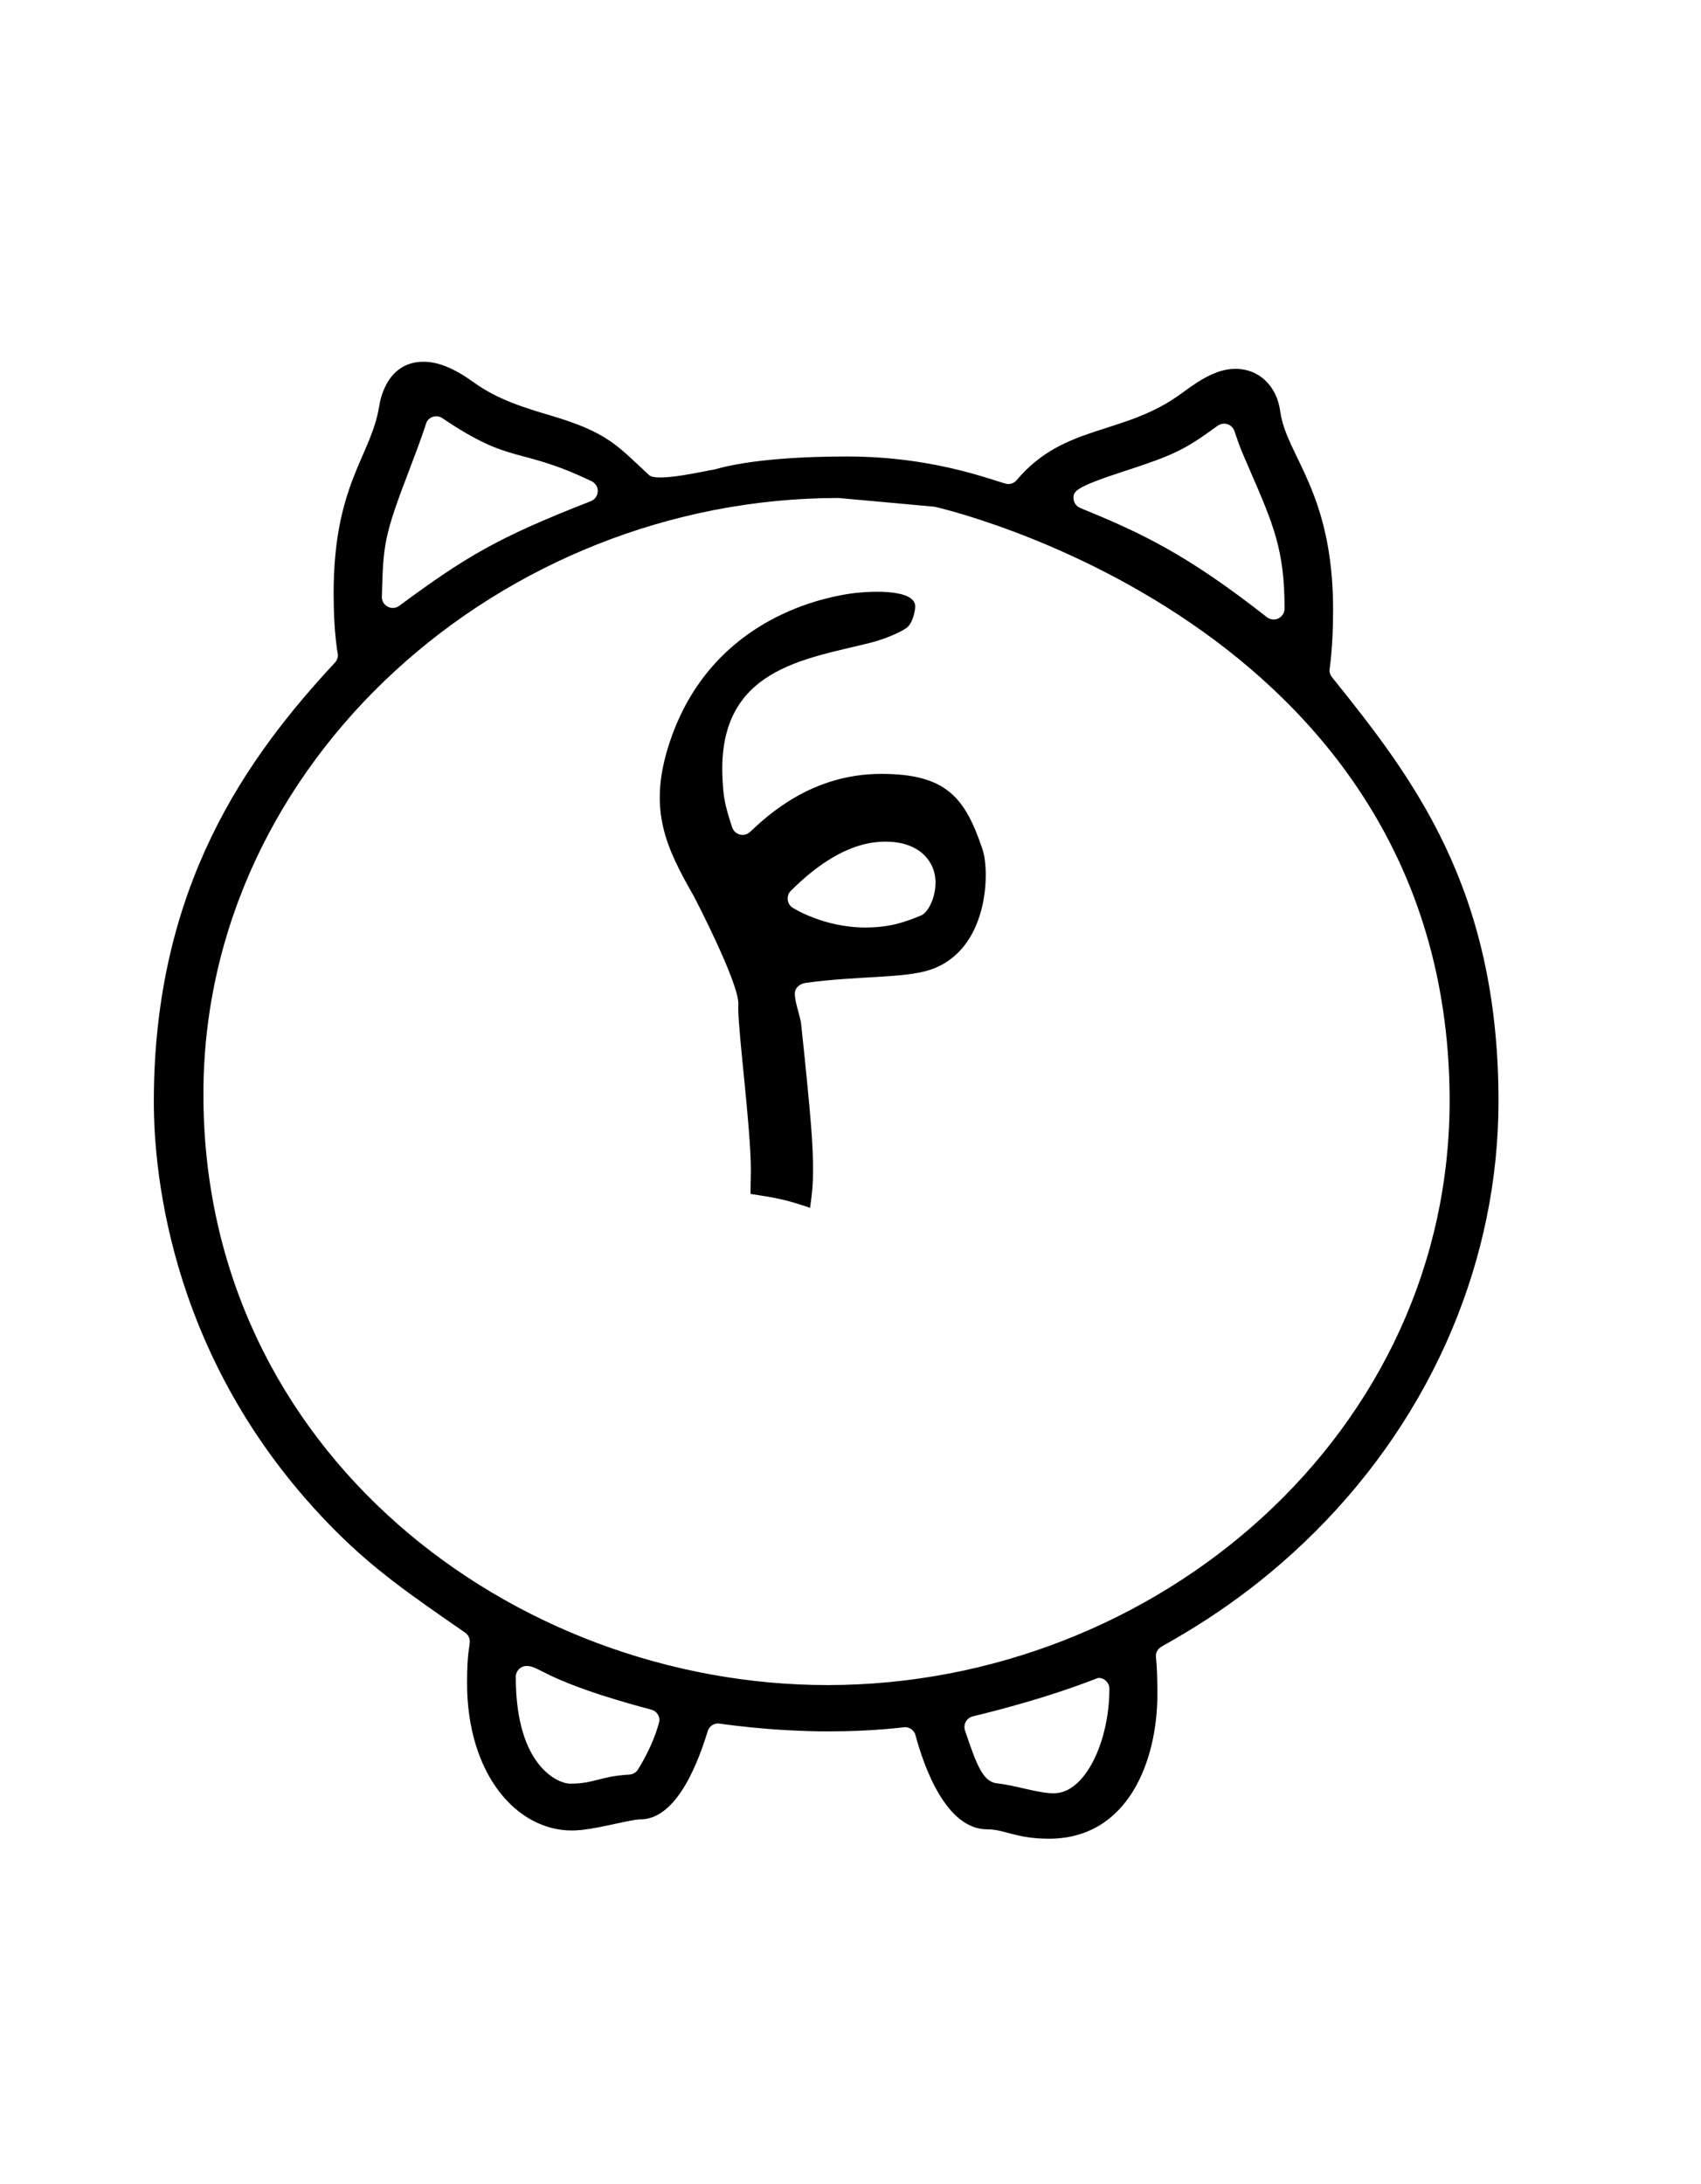 <?xml version="1.0" standalone="no"?>
<!DOCTYPE svg PUBLIC "-//W3C//DTD SVG 1.1//EN" "http://www.w3.org/Graphics/SVG/1.1/DTD/svg11.dtd" >
<svg xmlns="http://www.w3.org/2000/svg" xmlns:xlink="http://www.w3.org/1999/xlink" version="1.1" viewBox="-10 0 779 1000">
  <g transform="matrix(1 0 0 -1 0 800)">
   <path fill="currentColor"
d="M409.138 522.287c0 8.667 -23.049 7.061 -31.138 5.713c-12 -2 -64 -12 -82 -70c-9.018 -29.06 -0.993 -46.013 11.644 -68.127c0.266 -0.465 20.505 -39.313 20.505 -49.413c0 -0.178 -0.045 -1.482 -0.053 -2.036
c0 -11.516 5.773 -54.995 5.773 -74.116c0 -3.089 -0.143 -6 -0.143 -8.785v-2.16c12.754 -1.921 16.585 -2.744 27.273 -6.362c1.119 8.394 1.334 10.989 1.334 17.419c0 11.237 -0.661 21.462 -5.499 67.351
c-0.835 4.23 -2.835 9.761 -2.835 13.23c0 2.729 2.248 4.62 5.01 4.998c24.403 3.336 44.99 2.002 56.99 6.002c26.85 8.95 27.359 44.924 24 55c-8 24 -16.769 34.685 -46.488 34.685
c-31.689 0 -51.938 -18.967 -60.018 -26.575c-0.512 -0.481 -1.685 -1.361 -3.425 -1.361c-2.156 0 -4.069 1.375 -4.75 3.422c-3.871 11.65 -4.004 14.974 -4.395 21.783c-2.925 51.046 37.675 55.158 67.981 62.833
c6.23 1.578 14.771 5.169 16.848 7.246c2.591 2.591 3.384 7.952 3.384 9.254zM395.794 414.652c14.524 0 22.64 -8.388 22.64 -18.793c0 -7.111 -3.536 -13.726 -6.518 -14.946
c-6.938 -2.841 -13.85 -5.564 -25.645 -5.564c-19.14 0 -33.195 8.987 -33.477 9.189c-1.362 0.976 -2.088 2.512 -2.088 4.07c0 0.721 0.173 2.241 1.468 3.535c21.87 21.87 37.595 22.509 43.621 22.509z
M470.362 -41.839c36.622 0 49.68 36.187 49.68 66.106c0 12.43 -0.696 17.275 -0.696 17.45c0 1.791 0.968 3.471 2.543 4.358c16.385 9.233 42.748 24.98 70.676 52.908c54.161 54.161 83.694 124.913 83.694 196.839
c0 97.541 -39.246 148.129 -76.303 194.203c-0.715 0.89 -1.101 2.003 -1.101 3.139c0 0.275 1.663 10.207 1.663 27.469c0 54.551 -21.421 70.398 -24.229 91.125c-1.527 11.234 -9.379 19.369 -20.514 19.369
c-7.194 0 -14.302 -3.479 -24.189 -10.883c-26.609 -19.929 -53.982 -13.932 -75.99 -40.086c-0.961 -1.142 -2.378 -1.781 -3.837 -1.781c-3.517 0 -31.075 12.623 -73.761 12.623c-44.773 0 -60.208 -6 -61 -6
c-1.502 0 -26 -6 -29.743 -2.523c-14.489 13.457 -18.973 19.503 -44.495 27.112c-11.946 3.562 -24.524 7.228 -35.617 15.226c-8.799 6.346 -16.164 9.559 -23.179 9.559c-15.97 0 -19.566 -15.753 -20.256 -20.114
c-3.663 -23.179 -20.911 -35.7 -20.911 -86.001c0 -18.657 1.976 -27.887 1.976 -28.169c0 -1.256 -0.473 -2.481 -1.335 -3.409c-40.008 -43.068 -82.985 -102.125 -82.985 -201.12c0 -33.287 7.853 -121.075 83.363 -196.586
c17.362 -17.362 32.944 -28.345 59.178 -46.437c1.361 -0.939 2.162 -2.495 2.162 -4.124c0 -2.227 -1.259 -5.115 -1.259 -18.87c0 -41.779 22.605 -67.619 48.033 -67.619c9.596 0 24.39 4.592 30.631 5.043l0.27 0.018
c0.106 0.007 0.214 0.01 0.32 0.01c14.997 0 24.9 20.557 30.969 40.417c0.646 2.112 2.608 3.527 4.777 3.527c0.51 0 22.939 -3.639 50.879 -3.639c20.181 0 34.334 1.932 34.682 1.932
c2.236 0 4.239 -1.504 4.825 -3.698c3.741 -13.997 13.808 -43.079 32.857 -43.079c8.004 0 13.155 -4.293 28.221 -4.293zM493.068 31.799c2.725 0 4.998 -2.215 4.998 -5.008c0 -23.868 -10.973 -47.838 -25.42 -47.838
c-7.263 0 -17.155 3.572 -26.071 4.562c-6.475 0.72 -9.365 8.536 -14.634 24.188c-0.142 0.42 -0.265 0.965 -0.265 1.604c0 2.248 1.523 4.303 3.82 4.859c37.538 9.097 56.97 17.633 57.571 17.633z
M226.208 32.243c0 2.787 2.27 5.005 4.998 5.005c6.288 0 7.998 -6.953 57.1 -20.011c2.246 -0.598 3.712 -2.626 3.712 -4.832c0 -0.245 -1.869 -9.61 -9.809 -22.508
c-0.854 -1.388 -2.345 -2.278 -3.971 -2.372c-13.708 -0.794 -15.937 -4.169 -27.23 -4.169c-4.597 0 -24.8 6.992 -24.8 48.887zM653.87 298.39c1.328 -154.55 -134.433 -269.888 -284.87 -269.888
c-143.84 0 -285.841 106.403 -285.841 270.301v0.389c0 152.23 136.71 272.807 290.841 272.809l44 -4s234 -52 235.87 -269.61zM578.286 521.373c0 -2.768 -2.256 -5.003 -5.002 -5.003c-0.286 0 -1.723 0.001 -3.076 1.061
c-36.296 28.423 -56.554 38.193 -85.483 49.984c-1.832 0.747 -3.106 2.547 -3.106 4.629c0 3.015 0.766 4.886 22.71 12.042c23.052 7.517 27.857 9.715 43.32 20.987c0.35 0.255 1.401 0.962 2.941 0.962
c2.114 0 4.038 -1.332 4.738 -3.393c2.563 -7.534 2.563 -7.534 6.976 -17.698c10.955 -25.241 15.982 -36.821 15.982 -63.571zM169.876 521.661c-2.743 0 -5 2.234 -5 5.004c0 0.047 0 0.095 0.002 0.142
c0.683 23.901 0.781 27.323 12.604 58.121c6.282 16.366 7.72 21.475 7.821 21.682c0.866 1.771 2.645 2.802 4.493 2.802c0.438 0 1.688 -0.075 2.797 -0.866c32.102 -21.753 34.415 -12.681 68.314 -28.852
c0.415 -0.197 2.844 -1.485 2.844 -4.512c0 -2.11 -1.309 -3.931 -3.182 -4.659c-42.69 -16.602 -57.313 -25.457 -87.731 -47.888c-0.234 -0.172 -1.327 -0.974 -2.963 -0.974z" />
  </g>

</svg>
